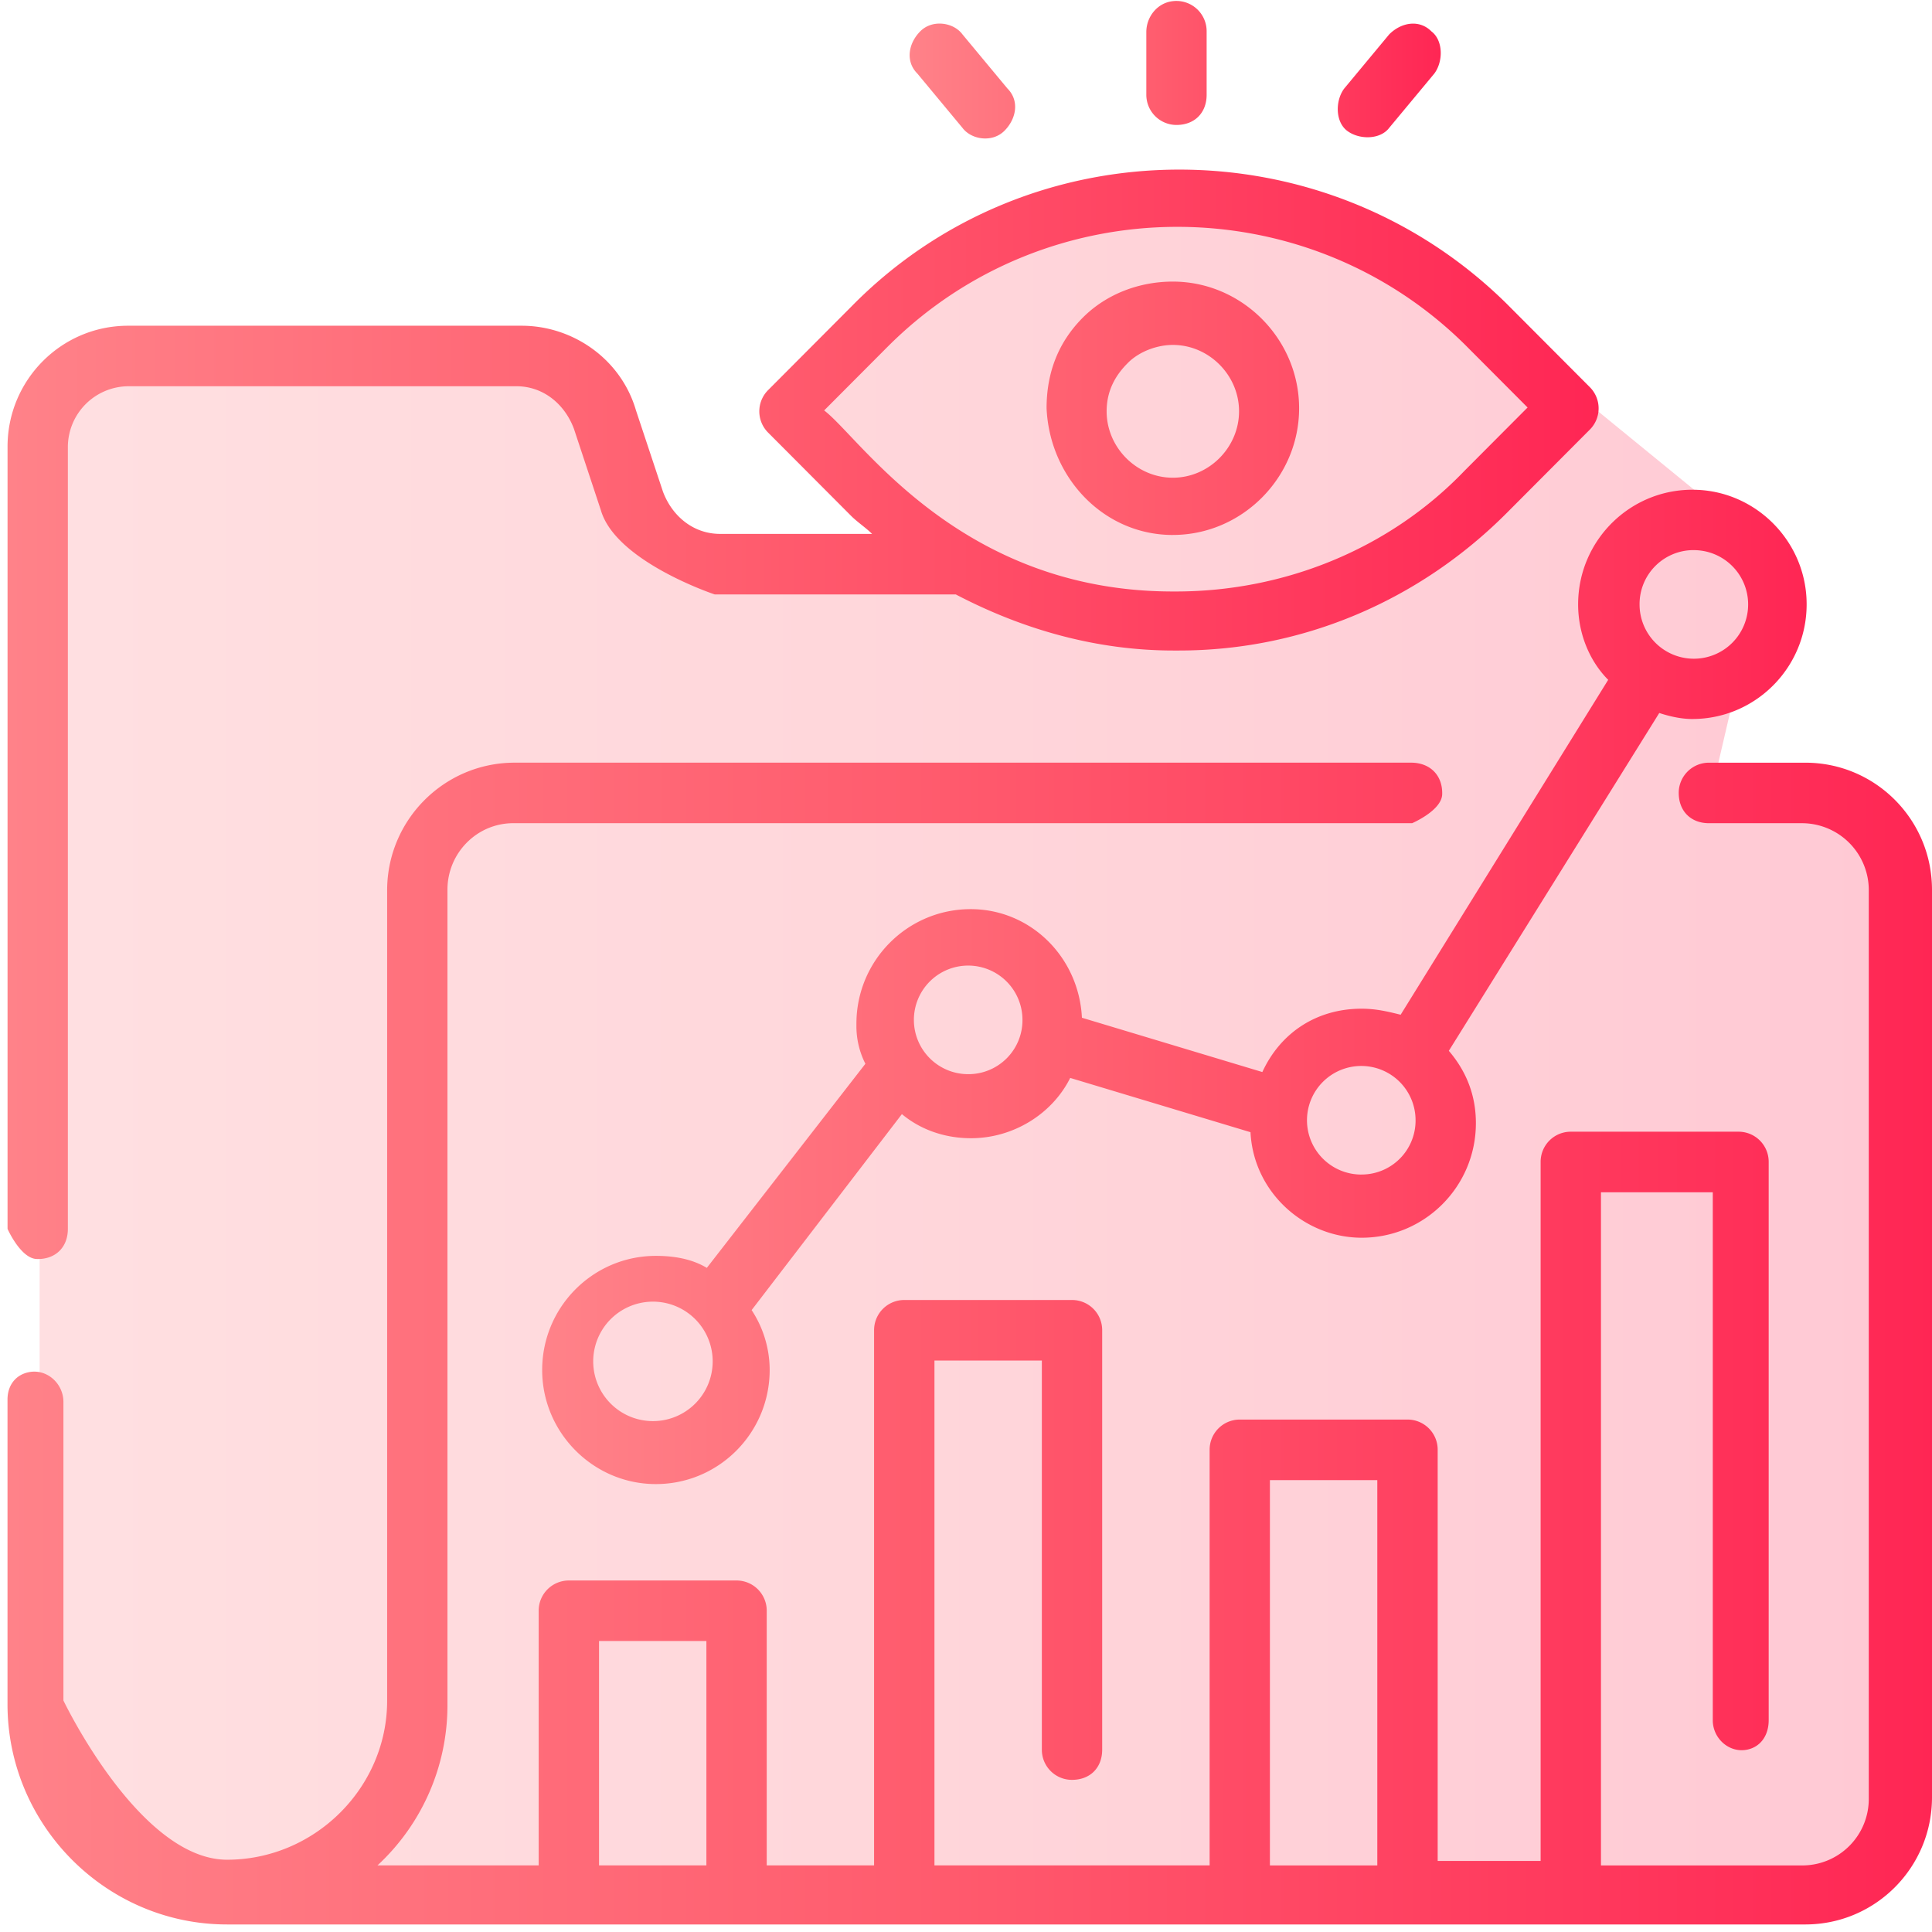 <svg xmlns="http://www.w3.org/2000/svg" xmlns:xlink="http://www.w3.org/1999/xlink" viewBox="0 0 2048 2048"><defs><style>.cls-1{opacity:0.25;fill:url(#linear-gradient);}.cls-2{fill:url(#linear-gradient-2);}.cls-3{fill:url(#linear-gradient-3);}.cls-4{fill:url(#linear-gradient-4);}.cls-5{fill:url(#linear-gradient-5);}</style><linearGradient id="linear-gradient" x1="41.97" y1="1113.49" x2="2033" y2="1113.49" gradientUnits="userSpaceOnUse"><stop offset="0" stop-color="#ff8289"/><stop offset="0.47" stop-color="#ff5c6e"/><stop offset="1" stop-color="#ff2654"/></linearGradient><linearGradient id="linear-gradient-2" x1="246.27" y1="4650.1" x2="809.25" y2="4650.1" gradientTransform="matrix(1, 0, 0, -1, 718, 4724)" xlink:href="#linear-gradient"/><linearGradient id="linear-gradient-3" x1="-710.02" y1="3966.81" x2="976.59" y2="3966.81" gradientTransform="matrix(1, 0, 0, -1, 718, 4724)" xlink:href="#linear-gradient"/><linearGradient id="linear-gradient-4" x1="-710.02" y1="3299.76" x2="1330" y2="3299.76" gradientTransform="matrix(1, 0, 0, -1, 718, 4724)" xlink:href="#linear-gradient"/><linearGradient id="linear-gradient-5" x1="-143.27" y1="3788.13" x2="1197.12" y2="3788.13" gradientTransform="matrix(1, 0, 0, -1, 718, 4724)" xlink:href="#linear-gradient"/></defs><g id="Layer_2" data-name="Layer 2"><path class="cls-1" d="M1939,2018,174,2002,61,1877,42,1740V433s-10-72,338-53,255,53,255,53l74,165H990L851,456l77-107s164-182,385-131,338,200,338,200l43,18,180,147-60,258,154,9s50,36,50,93,15,956,15,956Z"/></g><g id="Layer_1" data-name="Layer 1"><path class="cls-2" d="M1215.15,34v66.27a32,32,0,0,0,30.53,32.16c20,.67,33.41-12.32,33.41-32V33.05A32.08,32.08,0,0,0,1247,1a30.74,30.74,0,0,0-3.59.21C1227.08,2.88,1215.15,17.56,1215.15,34Zm257.55,2.34-47.8,57.54c-9.55,12.8-9.55,35.18,3.12,44.77s35,9.6,44.6-3.13L1520.42,78c9.57-12.8,9.57-35.18-3.11-44.77-12.73-12.85-31.87-9.62-44.61,3.14Zm-497.12-3.2c-12.76,12.78-15.94,32-3.2,44.77l47.8,57.55c9.56,12.79,31.87,16,44.62,3.13s15.93-32,3.12-44.77l-47.8-57.54c-9.5-12.7-31.8-15.93-44.54-3.14Z"/><path class="cls-3" d="M8,473.1v829.56s13.77,31.2,30.79,31.94c19.83.66,33.18-12.3,33.15-32V473.71a64.57,64.57,0,0,1,63.75-64.27H548.09c28.56.32,50.78,19.52,60.31,45.13L637,541c15.88,54.41,120.63,89.12,120.63,89.12h255.53c71.74,37.55,149.72,59.46,230.83,59.46h5.7c132.65,0,255.82-53.88,347.48-145.77l88.17-88.46a31.87,31.87,0,0,0,0-44.91L1597.16,322c-192.66-190.13-505.34-190.13-694.84,3.14l-88.15,88.45a31.83,31.83,0,0,0,0,44.92h0l88.15,88.44c6.26,6.28,15.79,12.67,22.12,19H763.33c-28.69,0-51-19.19-60.56-44.77L674.1,434.82c-15.94-54.37-66.94-89.53-121.12-89.53H135.32C65.07,345.53,8.2,402.62,8,473.1Zm865.61-38,66.93-67.15c168.89-169.45,442.94-169.45,611.85-3.13l66.92,67.14-66.92,67.14C1472.7,582.2,1361.17,627,1246.44,627h-3.12C1017.06,627,911.9,463.9,873.68,435.12Z"/><path class="cls-4" d="M2048,942.78c-.21-74.09-60-134.09-133.85-134.3H1811.62a32,32,0,0,0-32.07,30.63c-.65,20,12.3,33.52,32,33.52h98.83a70.94,70.94,0,0,1,70.61,70.84V1907a70.49,70.49,0,0,1-70.18,70.44H1697.08V1263.84h118.53v559.7c0,19.71,18,35.41,37.18,31,13.51-3.13,22.09-14.82,22.09-31.16V1231.65a31.92,31.92,0,0,0-31.86-32H1665a31.93,31.93,0,0,0-31.87,32h0v741.05H1524V1536.8a31.92,31.92,0,0,0-31.87-32h-178a31.92,31.92,0,0,0-31.87,32v440.61H990.56V1442.23h113.85v412.46a31.86,31.86,0,0,0,30.53,32c20,.65,33.42-12.3,33.42-32V1410.05a31.92,31.92,0,0,0-31.87-32h-178a32,32,0,0,0-31.93,32h0v567.33H812.76v-270a32,32,0,0,0-31.93-32H602.94a32,32,0,0,0-31.93,32v270H400.16a231.2,231.2,0,0,0,74.15-169.72V943c.11-38.86,31.27-70.33,69.73-70.39h952.9s31.08-13.33,31.83-30.4c.67-19.92-12.31-33.3-32-33.75H544.38c-73.83.66-133.64,60.66-134,134.74v859.39c.16,92.33-76.73,168.79-169.65,168.79S67.24,1802.6,67.24,1802.6V1486.15c0-19.43-17.25-35.21-36.28-31.67-14,2.63-23,13.63-23,29.15v322.95C8,1934.9,112.66,2040,240.62,2040H1914.13c73.86-.21,133.67-60.23,133.87-134.33ZM635,1739.55H748.81v237.86H635ZM1346.16,1569H1460v408.42H1346.16Z"/><path class="cls-5" d="M1794,762.17c69,0,124.61-58,120.94-128.07-3.23-61.66-53-111.56-114.41-114.79-69.86-3.68-127.65,52.06-127.65,121.34,0,32,12.75,60.76,31.87,80l-220,355c-12.76-3.13-25.5-6.38-41.45-6.38-47.79,0-86,25.57-105.17,67.14l-191.25-57.57c-3.12-64-54.17-115.11-117.93-115.11-66.86,0-121.08,54.31-121.11,121.39v1.15a88.13,88.13,0,0,0,9.51,41.38L749.26,1344c-15.87-9.55-34.91-12.73-53.94-12.73-67.56,0-122.15,55.73-120.56,123.88,1.5,64.18,53.66,116.52,117.62,118,67.92,1.61,123.49-53.14,123.5-120.93v.47a115.51,115.51,0,0,0-19.12-63.93L956.05,1181c19.12,16,44.59,25.56,73.28,25.56,44.6,0,86-25.56,105.13-63.91l191.12,57.53c3.2,63.91,57.34,111.86,117.87,111.86,66.82,0,121-54.29,121.06-121.34v-.09q0-43.15-28.69-76.69L1758.89,755.8c9.57,3.13,22.31,6.38,35.06,6.38Zm1.33-179A57.55,57.55,0,1,1,1738,640.74h0a57.24,57.24,0,0,1,56.85-57.6h.52ZM691.89,1506.44a63.32,63.32,0,1,1,.53,0H692Zm334.61-367.78a57.55,57.55,0,1,1,57.36-57.56h0a57.23,57.23,0,0,1-56.89,57.56h-.47Zm416.7,106.41a57.55,57.55,0,1,1,57.36-57.56v0a57.18,57.18,0,0,1-56.85,57.53h-.51Zm-199.94-678c73.3,0,133.85-60.75,133.85-134.28s-60.56-134.29-133.85-134.29c-35.06,0-70.19,12.78-95.61,38.37s-38.24,57.55-38.24,95.92C1112.69,506.35,1170,567.1,1243.26,567.1Zm-47.8-182.24c12.74-12.79,31.86-19.19,47.8-19.19,38.24,0,70.18,32,70.18,70.34s-31.86,70.42-70.18,70.42-70.19-32-70.19-70.42C1173.15,413.64,1182.71,397.58,1195.46,384.86Z"/></g></svg>